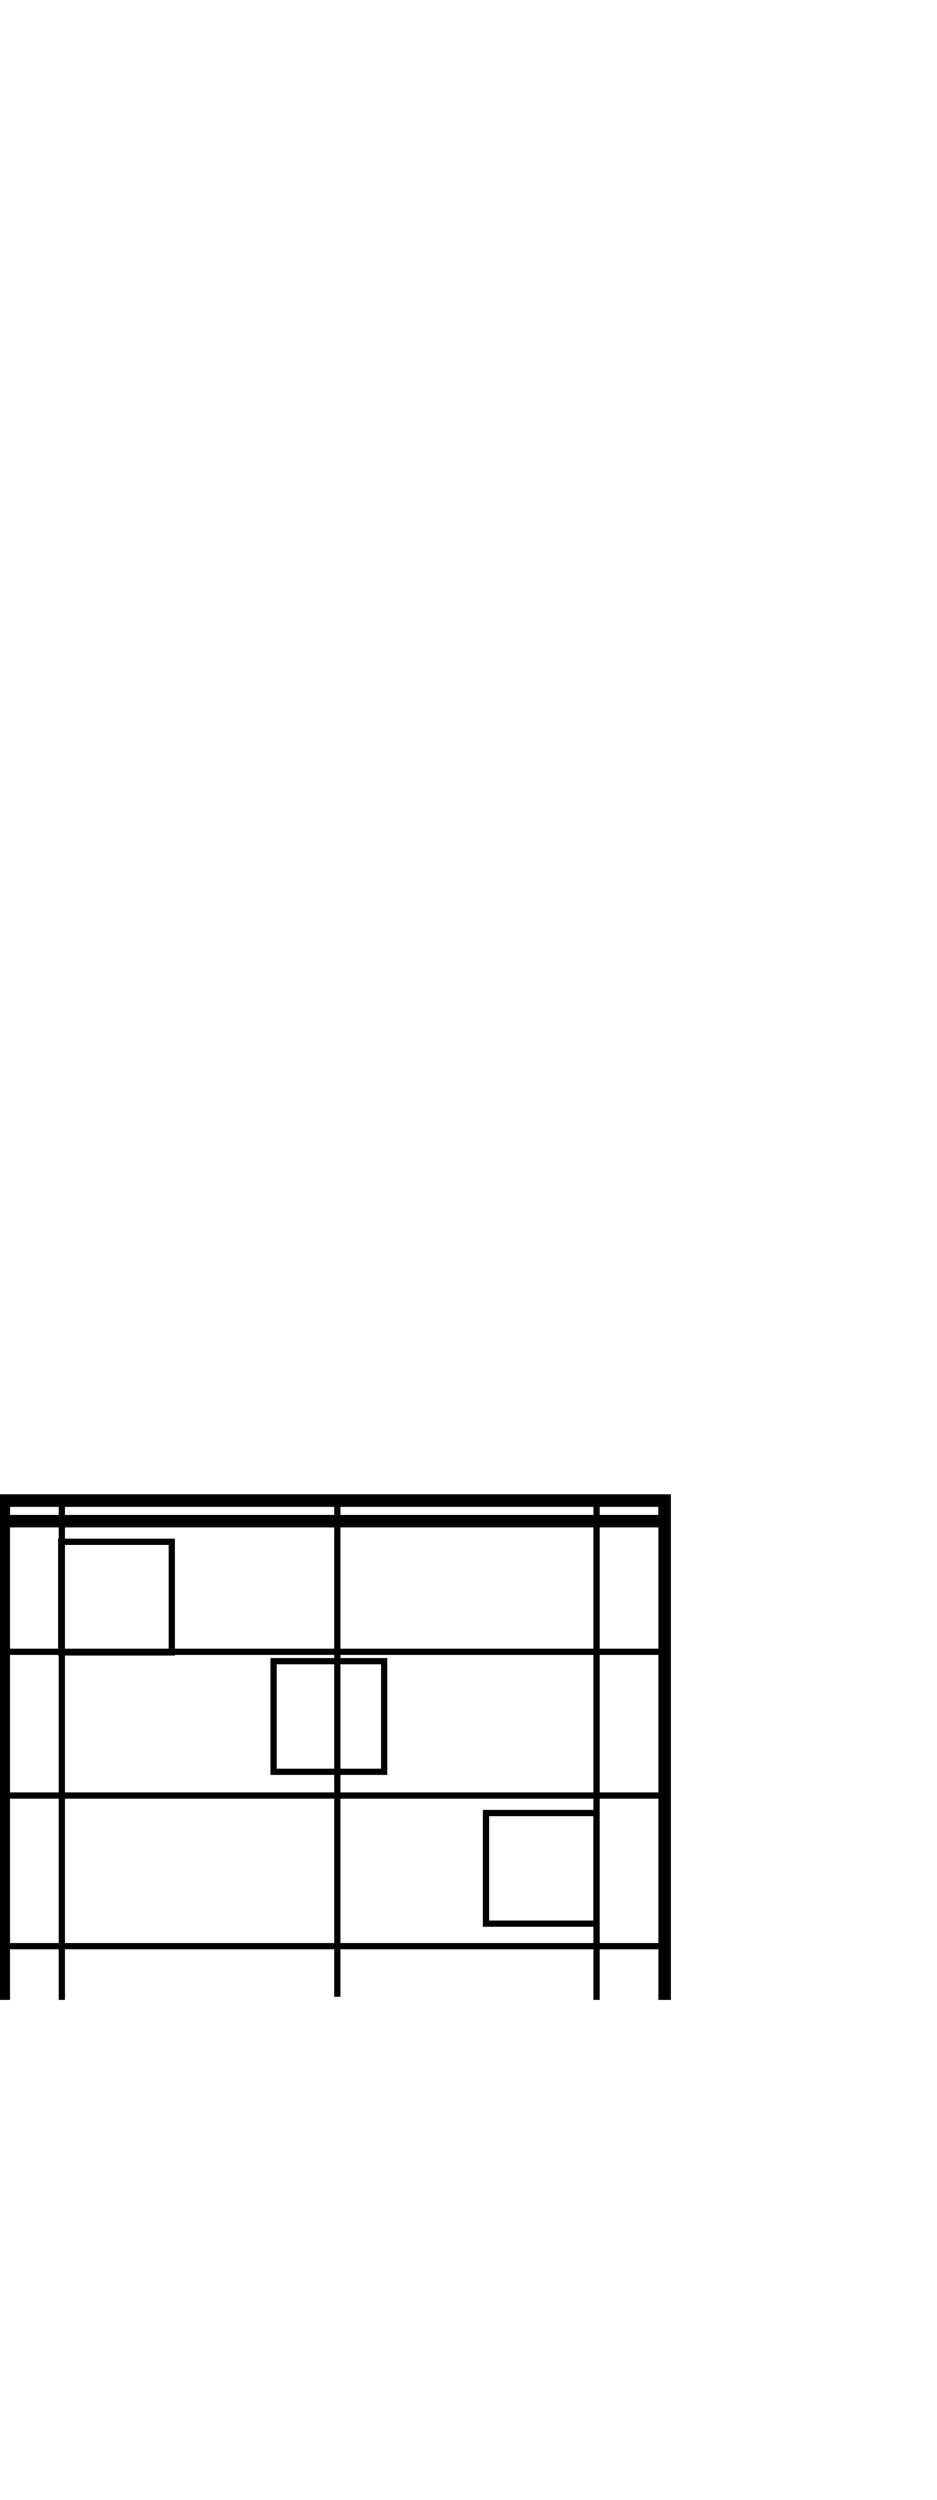 <?xml version="1.0" encoding="utf-8"?>
<!-- Generator: Adobe Illustrator 22.1.0, SVG Export Plug-In . SVG Version: 6.00 Build 0)  -->
<svg version="1.1" id="Layer_1" xmlns="http://www.w3.org/2000/svg" xmlns:xlink="http://www.w3.org/1999/xlink" x="0px" y="0px"
	 viewBox="0 0 150 400" style="enable-background:new 0 0 150 400;" xml:space="preserve">
<style type="text/css">
	.st0{display:none;}
	.st1{display:inline;}
	.st2{fill:none;stroke:#000000;stroke-miterlimit:10;}
	.st3{fill:none;stroke:#000000;stroke-width:2;stroke-miterlimit:10;}
	.st4{display:inline;fill:none;stroke:#000000;stroke-miterlimit:10;}
	.st5{display:none;fill:#FFFFFF;stroke:#FFE315;stroke-miterlimit:10;}
	.st6{display:none;fill:#FFFFFF;stroke:#329B32;stroke-miterlimit:10;}
	.st7{display:inline;fill:#FFFFFF;stroke:#1D58FF;stroke-width:2;stroke-miterlimit:10;}
	.st8{display:inline;fill:#FFFFFF;stroke:#1D58FF;stroke-miterlimit:10;}
	.st9{display:inline;fill:#FFFFFF;stroke:#FFE315;stroke-width:2;stroke-miterlimit:10;}
	.st10{display:inline;fill:#FFFFFF;stroke:#FFE315;stroke-miterlimit:10;}
	.st11{display:none;fill:none;stroke:#F7B46B;stroke-width:2;stroke-miterlimit:10;}
	.st12{fill:#FFFFFF;stroke:#329B32;stroke-width:2;stroke-miterlimit:10;}
	.st13{fill:#FFFFFF;stroke:#329B32;stroke-miterlimit:10;}
	.st14{display:inline;fill:#FFFFFF;stroke:#329B32;stroke-miterlimit:10;}
</style>
<g class="st0">
	<g class="st1">
		<rect x="13.7" y="350.3" class="st2" width="17.7" height="17.7"/>
		<rect x="43.8" y="320" class="st2" width="17.7" height="17.7"/>
		<line class="st2" x1="107" y1="342.2" x2="0" y2="342.2"/>
		<line class="st2" x1="0.2" y1="372" x2="107.2" y2="372"/>
		<g>
			<polyline class="st3" points="0.6,320 0.6,400 106.4,400 106.4,320 			"/>
		</g>
	</g>
	<line class="st4" x1="9.9" y1="400" x2="9.9" y2="320"/>
	<line class="st4" x1="54" y1="319.5" x2="54" y2="399.9"/>
	<line class="st4" x1="95.5" y1="320" x2="95.5" y2="400"/>
</g>
<path class="st5" d="M53.5,122.4"/>
<line class="st6" x1="54.3" y1="40.3" x2="53.8" y2="122"/>
<g class="st0">
	<polygon class="st7" points="29.9,41.5 29.9,10.5 38.8,0 67.9,0 75.4,9.8 75.4,41.5 	"/>
	<line class="st8" x1="30.1" y1="25.1" x2="75.2" y2="25.1"/>
	<line class="st8" x1="30.1" y1="11" x2="75.2" y2="11"/>
	<line class="st8" x1="54.3" y1="0" x2="54" y2="40.5"/>
</g>
<g class="st0">
	<rect x="9.9" y="123.1" class="st9" width="85.5" height="117"/>
	<rect x="27.5" y="209.1" class="st10" width="17.7" height="17.7"/>
	<rect x="61.5" y="183.9" class="st10" width="17.7" height="17.7"/>
	<rect x="22.5" y="152.5" class="st10" width="17.7" height="17.7"/>
	<rect x="61.5" y="130.7" class="st10" width="17.7" height="17.7"/>
	<rect x="9.9" y="123.1" class="st9" width="85.5" height="2.9"/>
	<line class="st10" x1="8.9" y1="148.4" x2="94.4" y2="148.4"/>
	<line class="st10" x1="9.9" y1="177.4" x2="95.4" y2="177.4"/>
	<line class="st10" x1="9.9" y1="204.7" x2="95.4" y2="204.7"/>
	<line class="st10" x1="8.9" y1="232.3" x2="94.4" y2="232.3"/>
	<line class="st10" x1="18.7" y1="123.1" x2="18.7" y2="238.8"/>
	<line class="st10" x1="86.7" y1="122.5" x2="86.7" y2="239.4"/>
	<line class="st10" x1="54" y1="122.1" x2="54" y2="239"/>
</g>
<g>
	<rect x="77.8" y="290.1" class="st2" width="17.7" height="17.7"/>
	<rect x="43.8" y="265.8" class="st2" width="17.7" height="17.7"/>
	<rect x="9.8" y="246.7" class="st2" width="17.7" height="17.7"/>
	<rect x="0.6" y="240.1" class="st3" width="105.8" height="3.3"/>
	<line class="st2" x1="-0.6" y1="264.3" x2="106.4" y2="264.3"/>
	<line class="st2" x1="0" y1="287.3" x2="107" y2="287.3"/>
	<line class="st2" x1="0" y1="311.4" x2="107" y2="311.4"/>
	<g>
		<polyline class="st3" points="106.4,320 106.4,240.1 0.6,240.1 0.6,320 		"/>
	</g>
	<line class="st2" x1="9.9" y1="320" x2="9.9" y2="240.1"/>
	<line class="st2" x1="54" y1="239.6" x2="54" y2="319.5"/>
	<line class="st2" x1="95.5" y1="320" x2="95.5" y2="240.1"/>
</g>
<path class="st11" d="M54.3,42.8"/>
<g class="st0">
	<g class="st1">
		<polygon class="st12" points="86.7,123.1 18.7,123.1 18.7,64.5 18.7,41.5 86.7,41.5 		"/>
		<rect x="27.5" y="94.4" class="st13" width="17.7" height="17.7"/>
		<rect x="61.5" y="67.5" class="st13" width="17.7" height="17.7"/>
		<rect x="36.3" y="46.8" class="st13" width="17.7" height="17.7"/>
		<rect x="18.7" y="41.5" class="st12" width="68" height="2.8"/>
		<line class="st13" x1="18.7" y1="64.5" x2="86.7" y2="64.5"/>
		<line class="st13" x1="18.7" y1="89.1" x2="86.7" y2="89.1"/>
		<line class="st13" x1="18.7" y1="116.1" x2="86.7" y2="116.1"/>
	</g>
	<line class="st14" x1="54" y1="40.5" x2="54.3" y2="122"/>
</g>
</svg>
